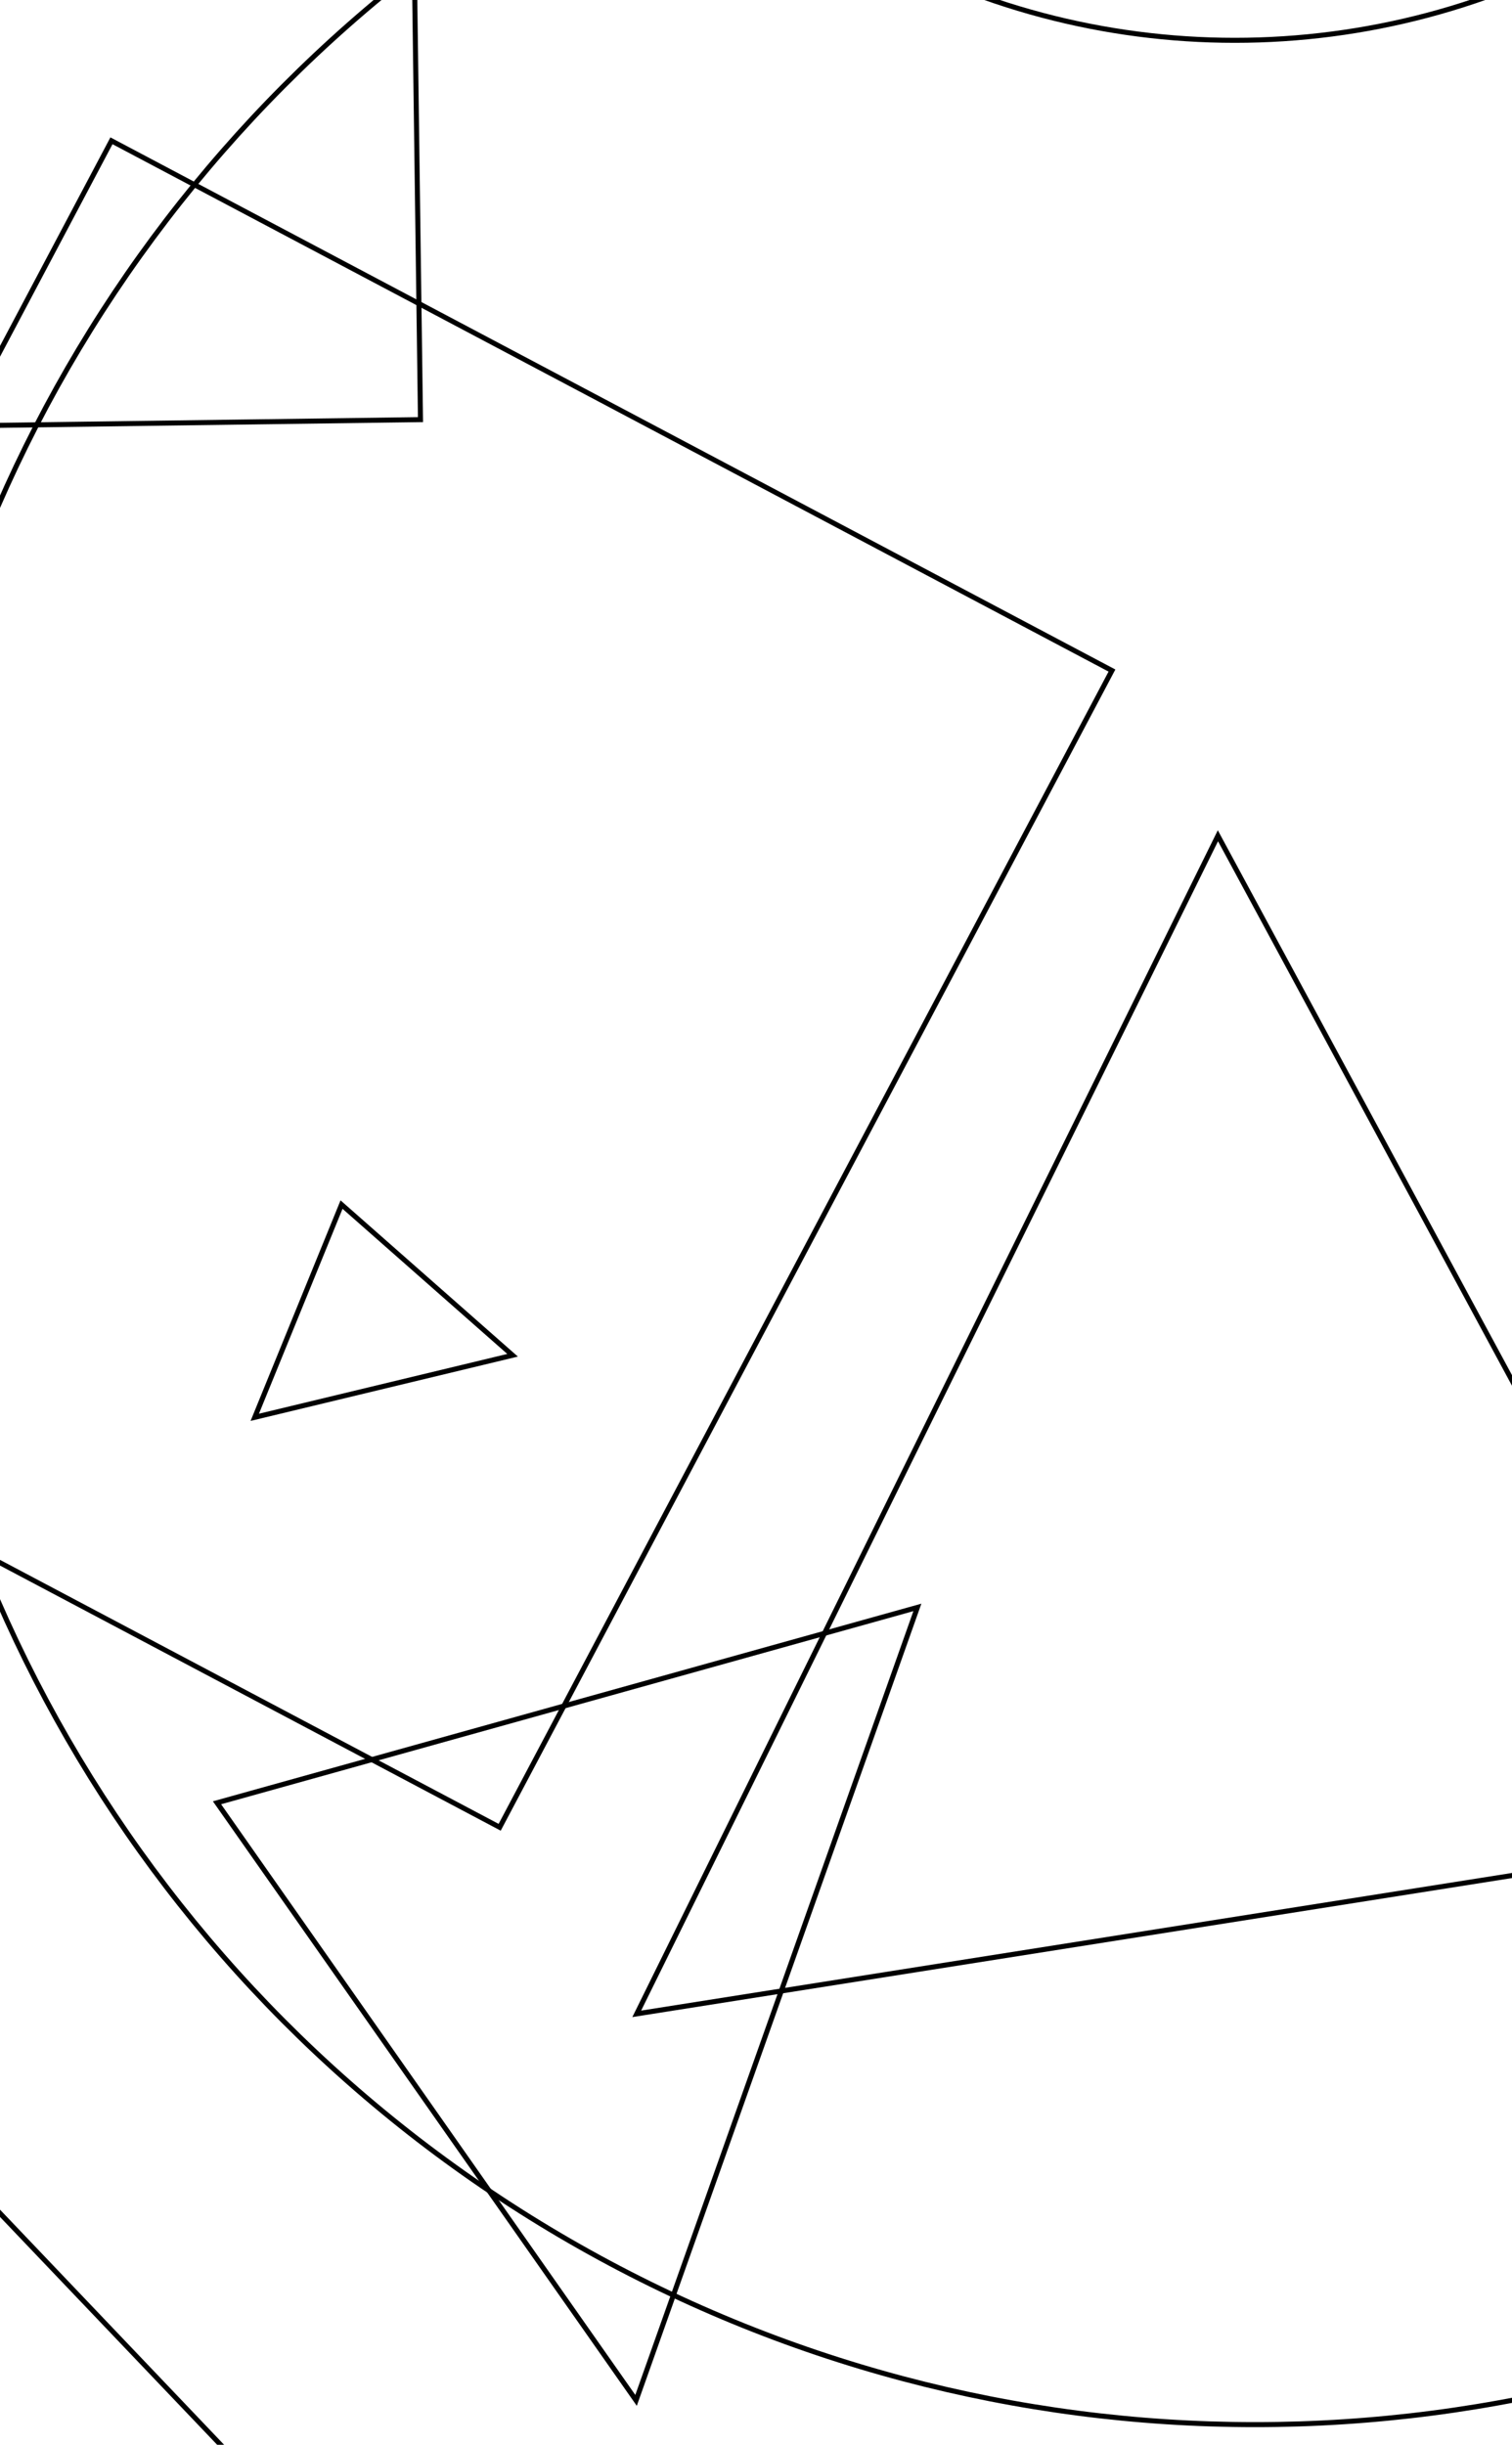 <?xml version="1.0" encoding="utf-8" ?>
<svg baseProfile="tiny" height="485" version="1.2" width="300" xmlns="http://www.w3.org/2000/svg" xmlns:ev="http://www.w3.org/2001/xml-events" xmlns:xlink="http://www.w3.org/1999/xlink"><defs /><rect fill="white" height="485" width="300" x="0" y="0" /><circle cx="245" cy="-141" fill="none" r="149" stroke="black" /><circle cx="249" cy="209" fill="none" r="272" stroke="black" /><polygon fill="none" points="220.627,133.025 99.141,362.497 -99.372,257.402 22.115,27.929" stroke="black" /><polygon fill="none" points="-53.417,383.032 290.943,744.302 -47.277,1066.69 -391.636,705.421" stroke="black" /><polygon fill="none" points="-160.931,86.565 -164.257,-158.232 80.105,-161.551 83.431,83.245" stroke="black" /><polygon fill="none" points="-123.046,240.086 -70.129,252.091 -147.047,591.135 -199.964,579.13" stroke="black" /><polygon fill="none" points="182.021,318.878 126.2,476.19 43.058,357.638" stroke="black" /><polygon fill="none" points="101.702,268.857 50.548,281.168 67.766,238.967" stroke="black" /><polygon fill="none" points="126.338,399.507 241.65,165.801 348.867,364.342" stroke="black" /></svg>